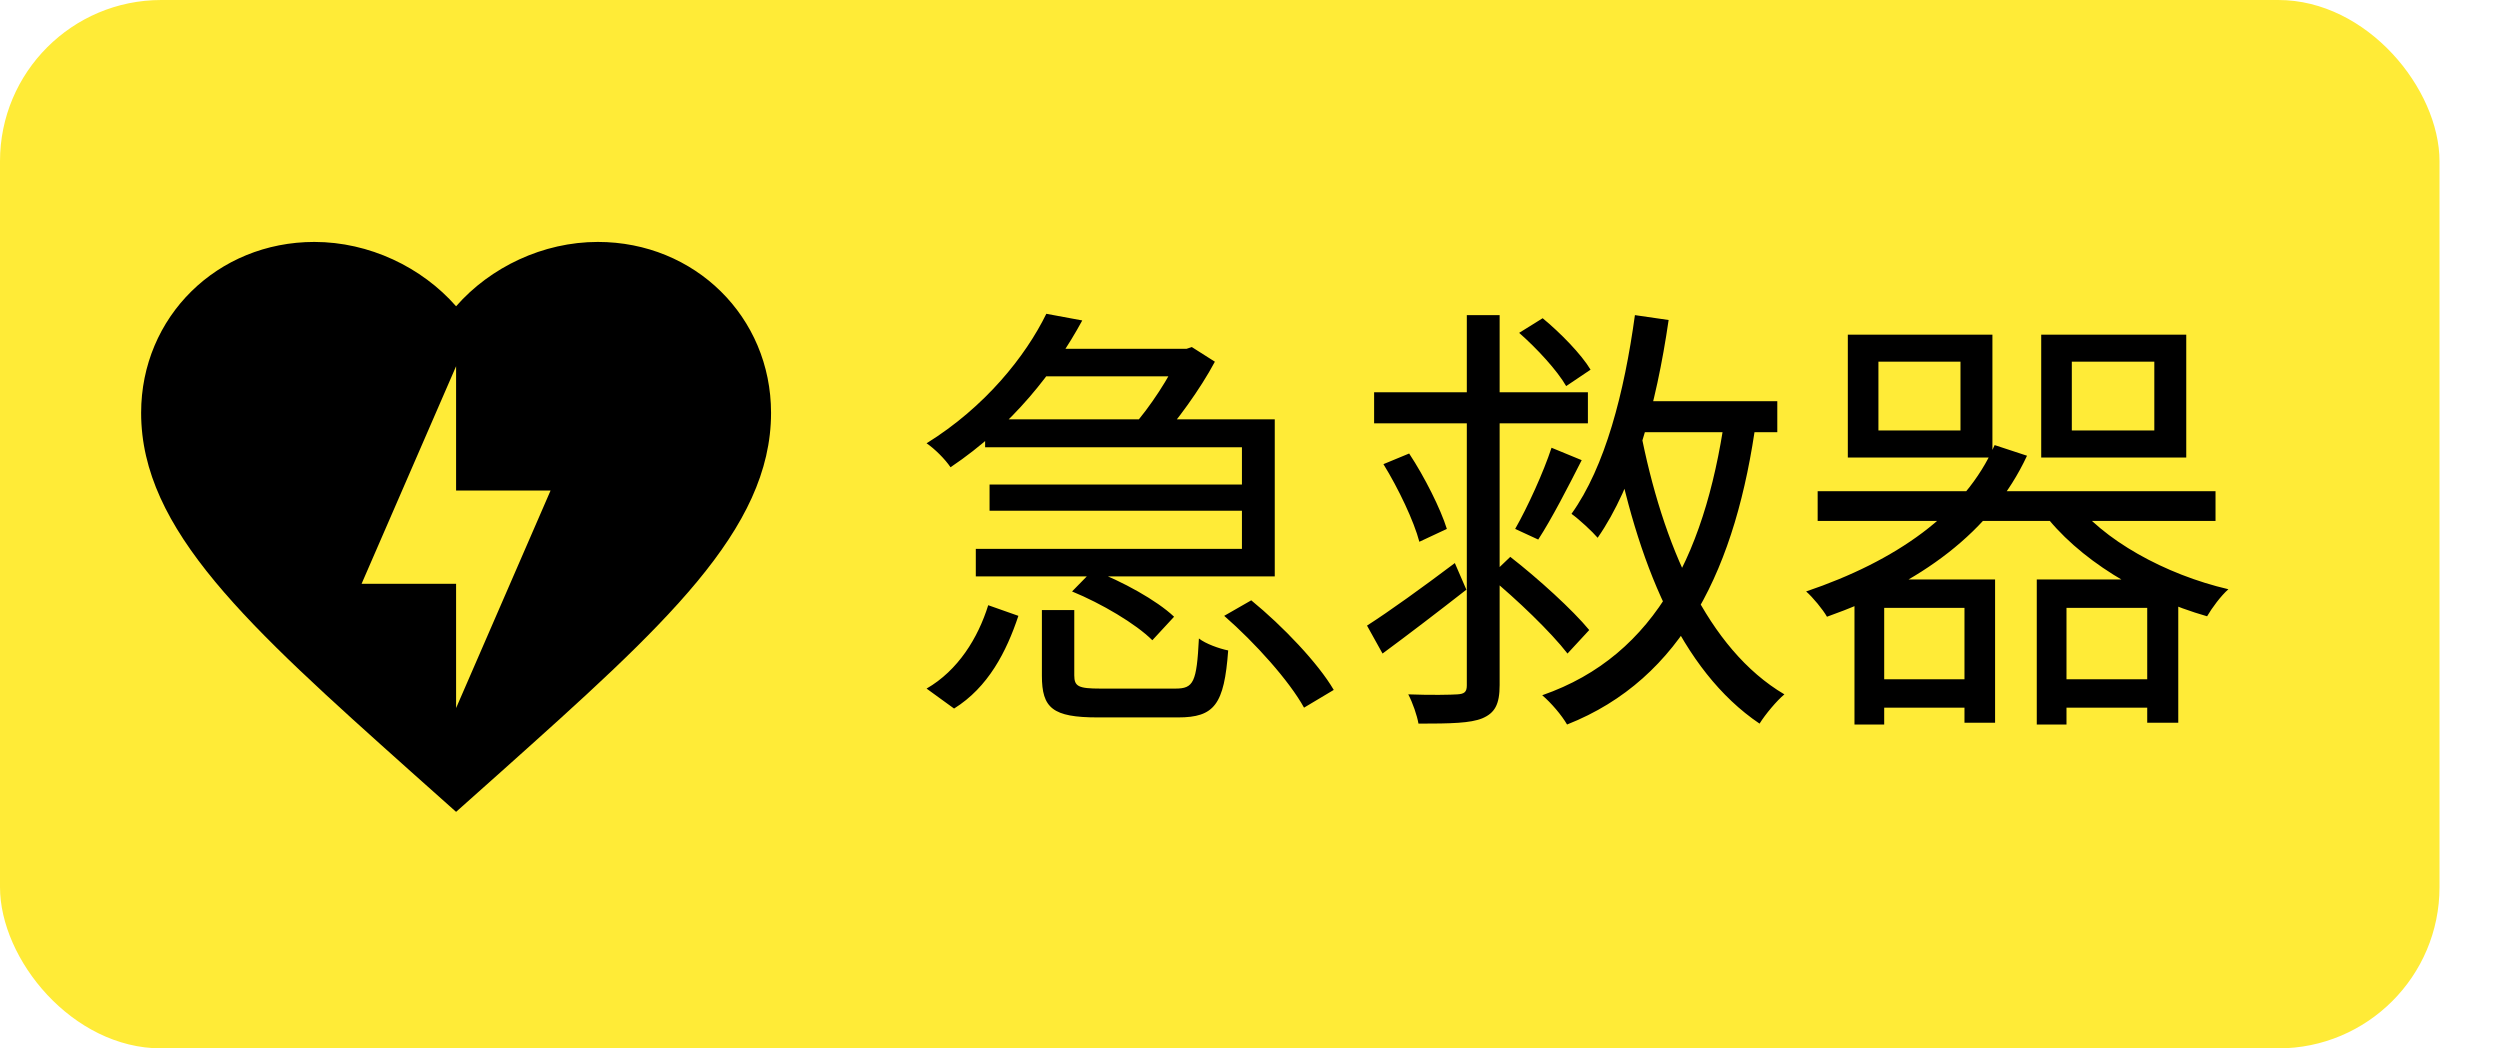 <svg width="124" height="52" viewBox="0 0 124 52" fill="none" xmlns="http://www.w3.org/2000/svg">
<rect width="121" height="52" rx="8" fill="#FFEB37"/>
<path d="M48.862 20.8H63.228V28.588H48.4V27.224H61.6V22.186H48.862V20.8ZM51.326 17.302H58.872V18.666H51.326V17.302ZM49.082 24.034H62.238V25.332H49.082V24.034ZM51.898 15.564L53.68 15.894C52.316 18.402 50.226 21.108 47.146 23.176C46.882 22.78 46.354 22.252 45.958 21.988C48.862 20.184 50.864 17.676 51.898 15.564ZM51.678 30.26H53.284V33.494C53.284 34.044 53.482 34.154 54.582 34.154C55.066 34.154 57.618 34.154 58.3 34.154C59.202 34.154 59.356 33.846 59.466 31.668C59.796 31.932 60.478 32.174 60.918 32.262C60.72 34.946 60.236 35.584 58.432 35.584C57.97 35.584 54.89 35.584 54.45 35.584C52.206 35.584 51.678 35.122 51.678 33.516V30.26ZM53.174 29.336L54.208 28.28C55.66 28.83 57.376 29.776 58.234 30.59L57.156 31.756C56.342 30.942 54.626 29.93 53.174 29.336ZM60.72 30.546L62.062 29.776C63.624 31.052 65.384 32.9 66.154 34.22L64.68 35.1C63.954 33.78 62.26 31.888 60.72 30.546ZM49.016 30.018L50.512 30.546C49.918 32.328 49.016 34.088 47.322 35.144L45.958 34.154C47.52 33.252 48.51 31.646 49.016 30.018ZM58.498 17.302H58.85L59.114 17.214L60.258 17.94C59.532 19.304 58.344 20.932 57.42 21.944C57.112 21.702 56.54 21.35 56.166 21.174C57.024 20.228 58.036 18.666 58.498 17.61V17.302ZM68.156 19.458H78.76V20.998H68.156V19.458ZM72.754 15.63H74.382V33.978C74.382 34.946 74.14 35.364 73.524 35.628C72.93 35.87 71.984 35.892 70.356 35.892C70.29 35.496 70.07 34.858 69.85 34.44C70.972 34.484 71.984 34.462 72.292 34.44C72.622 34.418 72.754 34.33 72.754 34V15.63ZM67.804 31.03C68.904 30.326 70.554 29.138 72.16 27.928L72.732 29.248C71.324 30.348 69.828 31.492 68.574 32.416L67.804 31.03ZM68.618 23.022L69.894 22.494C70.664 23.66 71.456 25.244 71.764 26.234L70.4 26.872C70.136 25.86 69.366 24.232 68.618 23.022ZM76.956 22.208L78.452 22.824C77.77 24.166 76.956 25.75 76.296 26.762L75.152 26.234C75.768 25.156 76.56 23.418 76.956 22.208ZM75.35 16.51L76.516 15.784C77.396 16.51 78.43 17.566 78.892 18.336L77.682 19.15C77.242 18.38 76.23 17.28 75.35 16.51ZM73.876 28.61L74.91 27.62C76.296 28.698 78.012 30.26 78.826 31.25L77.748 32.416C76.934 31.36 75.24 29.732 73.876 28.61ZM80.498 19.898H88.154V21.438H80.498V19.898ZM81.092 15.63L82.764 15.872C82.148 20.118 81.048 24.078 79.244 26.674C78.98 26.366 78.342 25.772 77.946 25.486C79.618 23.154 80.564 19.48 81.092 15.63ZM81.356 21.306C82.456 27.026 84.7 32.196 88.506 34.44C88.132 34.748 87.56 35.43 87.274 35.892C83.358 33.252 81.18 27.862 79.992 21.57L81.356 21.306ZM85.646 20.008L87.12 20.756C86.13 28.126 83.468 33.67 77.726 35.936C77.462 35.474 76.934 34.858 76.494 34.484C82.192 32.504 84.722 27.268 85.646 20.008ZM93.17 17.94V21.35H97.24V17.94H93.17ZM91.652 16.598H98.824V22.692H91.652V16.598ZM102.762 17.94V21.35H106.854V17.94H102.762ZM101.244 16.598H108.438V22.692H101.244V16.598ZM90.156 24.364H109.89V25.838H90.156V24.364ZM92.752 33.692H98.098V35.1H92.752V33.692ZM101.794 33.692H107.184V35.1H101.794V33.692ZM102.784 24.76C104.28 26.784 107.404 28.5 110.528 29.226C110.154 29.556 109.714 30.15 109.472 30.568C106.238 29.644 103.048 27.73 101.288 25.354L102.784 24.76ZM91.982 28.742H98.956V35.848H97.438V30.15H93.456V35.936H91.982V28.742ZM101.024 28.742H108.042V35.848H106.502V30.15H102.498V35.936H101.024V28.742ZM98.934 22.076L100.54 22.604C98.78 26.388 95.216 28.962 90.618 30.59C90.42 30.238 89.914 29.622 89.584 29.336C94.006 27.84 97.46 25.464 98.934 22.076Z" fill="black"/>
<path d="M29.652 12C26.934 12 24.325 13.248 22.622 15.191C20.919 13.248 18.31 12 15.592 12C10.78 12 7 15.715 7 20.477C7 26.288 12.312 31.051 20.357 38.249L22.622 40.268L24.887 38.249C32.932 31.051 38.244 26.288 38.244 20.477C38.244 15.715 34.463 12 29.652 12ZM22.622 35.12V28.955H17.935L22.622 18.165V24.331H27.308" fill="black"/>
</svg>
